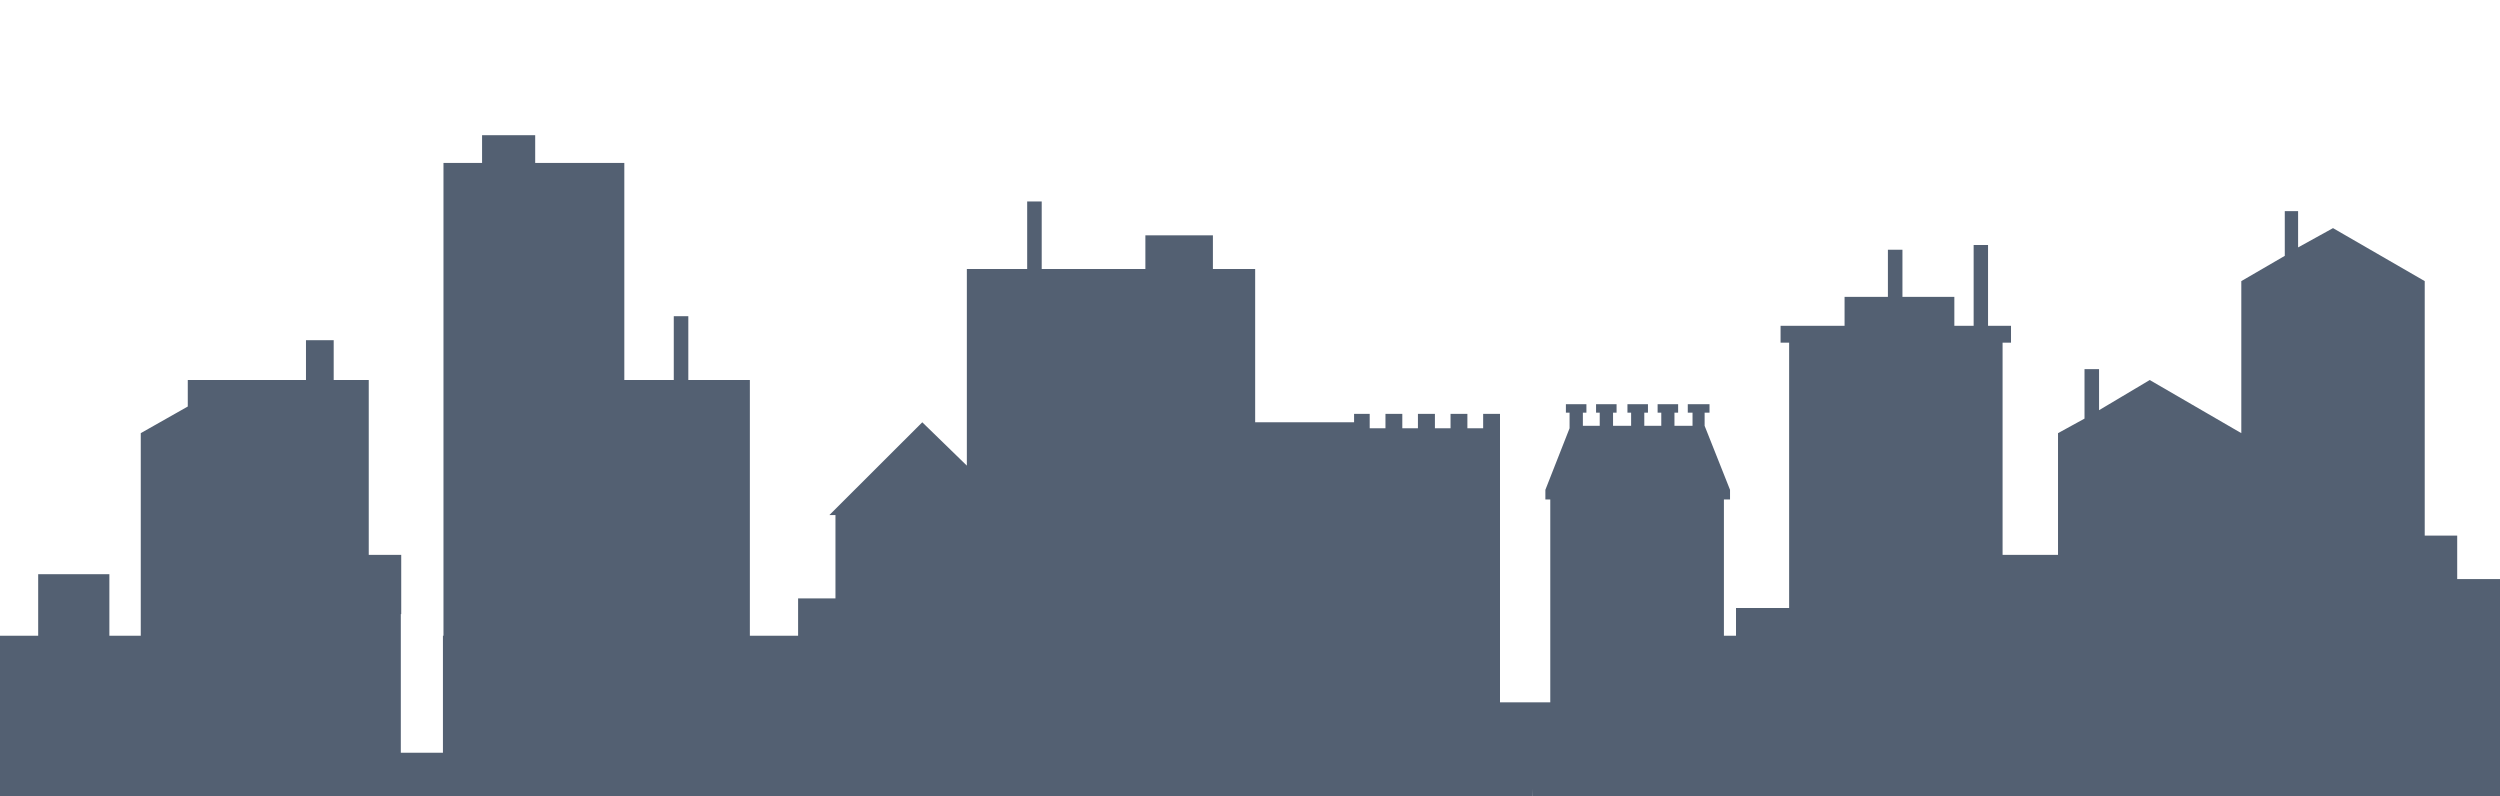 
<svg xmlns="http://www.w3.org/2000/svg" version="1.1" xmlns:xlink="http://www.w3.org/1999/xlink" preserveAspectRatio="none" x="0px" y="0px" width="920px" height="293px" viewBox="0 0 920 293">
<defs>
<g id="Layer0_0_FILL">
<path fill="#536072" stroke="none" d="
M 845.7 91.05
L 845.7 77.7 840.8 77.7 840.8 94.15 824.8 103.45 824.8 159.4 791.1 139.85 772.45 150.95 772.45 135.85 767.1 135.85 767.1 154.05 757.35 159.4 757.35 204.2 736.95 204.2 736.95 126.1 740.05 126.1 740.05 119.9 731.6 119.9 731.6 90.15 726.3 90.15 726.3 119.9 719.2 119.9 719.2 109.25 700.1 109.25 700.1 91.9 694.75 91.9 694.75 109.25 678.8 109.25 678.8 119.9 655.25 119.9 655.25 126.1 658.4 126.1 658.4 223.75 638.85 223.75 638.85 233.95 634.4 233.95 634.4 183.8 636.65 183.8 636.65 180.25 627.3 156.7 627.3 151.85 629.1 151.85 629.1 148.75 621.1 148.75 621.1 151.85 622.85 151.85 622.85 156.7 616.2 156.7 616.2 151.85 617.55 151.85 617.55 148.75 610 148.75 610 151.85 611.35 151.85 611.35 156.7 605.1 156.7 605.1 151.85 606.45 151.85 606.45 148.75 598.9 148.75 598.9 151.85 600.25 151.85 600.25 156.7 593.6 156.7 593.6 151.85 594.9 151.85 594.9 148.75 587.35 148.75 587.35 151.85 588.7 151.85 588.7 156.7 582.5 156.7 582.5 151.85 583.8 151.85 583.8 148.75 576.25 148.75 576.25 151.85 577.6 151.85 577.6 157.6 568.7 180.25 568.7 183.8 570.5 183.8 570.5 258.45 552 258.45 552 152.3 545.8 152.3 545.8 157.6 540 157.6 540 152.3 533.8 152.3 533.8 157.6 528.05 157.6 528.05 152.3 521.8 152.3 521.8 157.6 516.05 157.6 516.05 152.3 509.85 152.3 509.85 157.6 504.05 157.6 504.05 152.3 498.3 152.3 498.3 155.4 461.9 155.4 461.9 99 446.35 99 446.35 86.6 421.5 86.6 421.5 99 383.35 99 383.35 74.15 378 74.15 378 99 355.8 99 355.8 171.35 339.4 155.4 305.2 189.55 307.45 189.55 307.45 220.2 293.7 220.2 293.7 233.95 275.95 233.95 275.95 139.85 253.3 139.85 253.3 116.35 247.95 116.35 247.95 139.85 229.75 139.85 229.75 59.95 196.95 59.95 196.95 49.75 177.4 49.75 177.4 59.95 163.2 59.95 163.2 233.95 163 233.95 163 277 147.5 277 147.5 226 147.65 226 147.65 204.2 135.7 204.2 135.7 139.85 122.8 139.85 122.8 125.2 112.6 125.2 112.6 139.85 69.1 139.85 69.1 149.6 51.8 159.4 51.8 233.95 40.25 233.95 40.25 211.3 14.05 211.3 14.05 233.95 0 233.95 0 293 563.95 293 564 290.25 564 293 921.55 293 921.55 213.1 904.25 213.1 904.25 197.1 892.3 197.1 892.3 103.45 858.55 83.95 845.7 91.05 Z"/>
</g>
</defs>

<g transform="matrix( 1, 0, 0, 1, 0,0) ">
<use xlink:href="#Layer0_0_FILL"/>
</g>
</svg>
